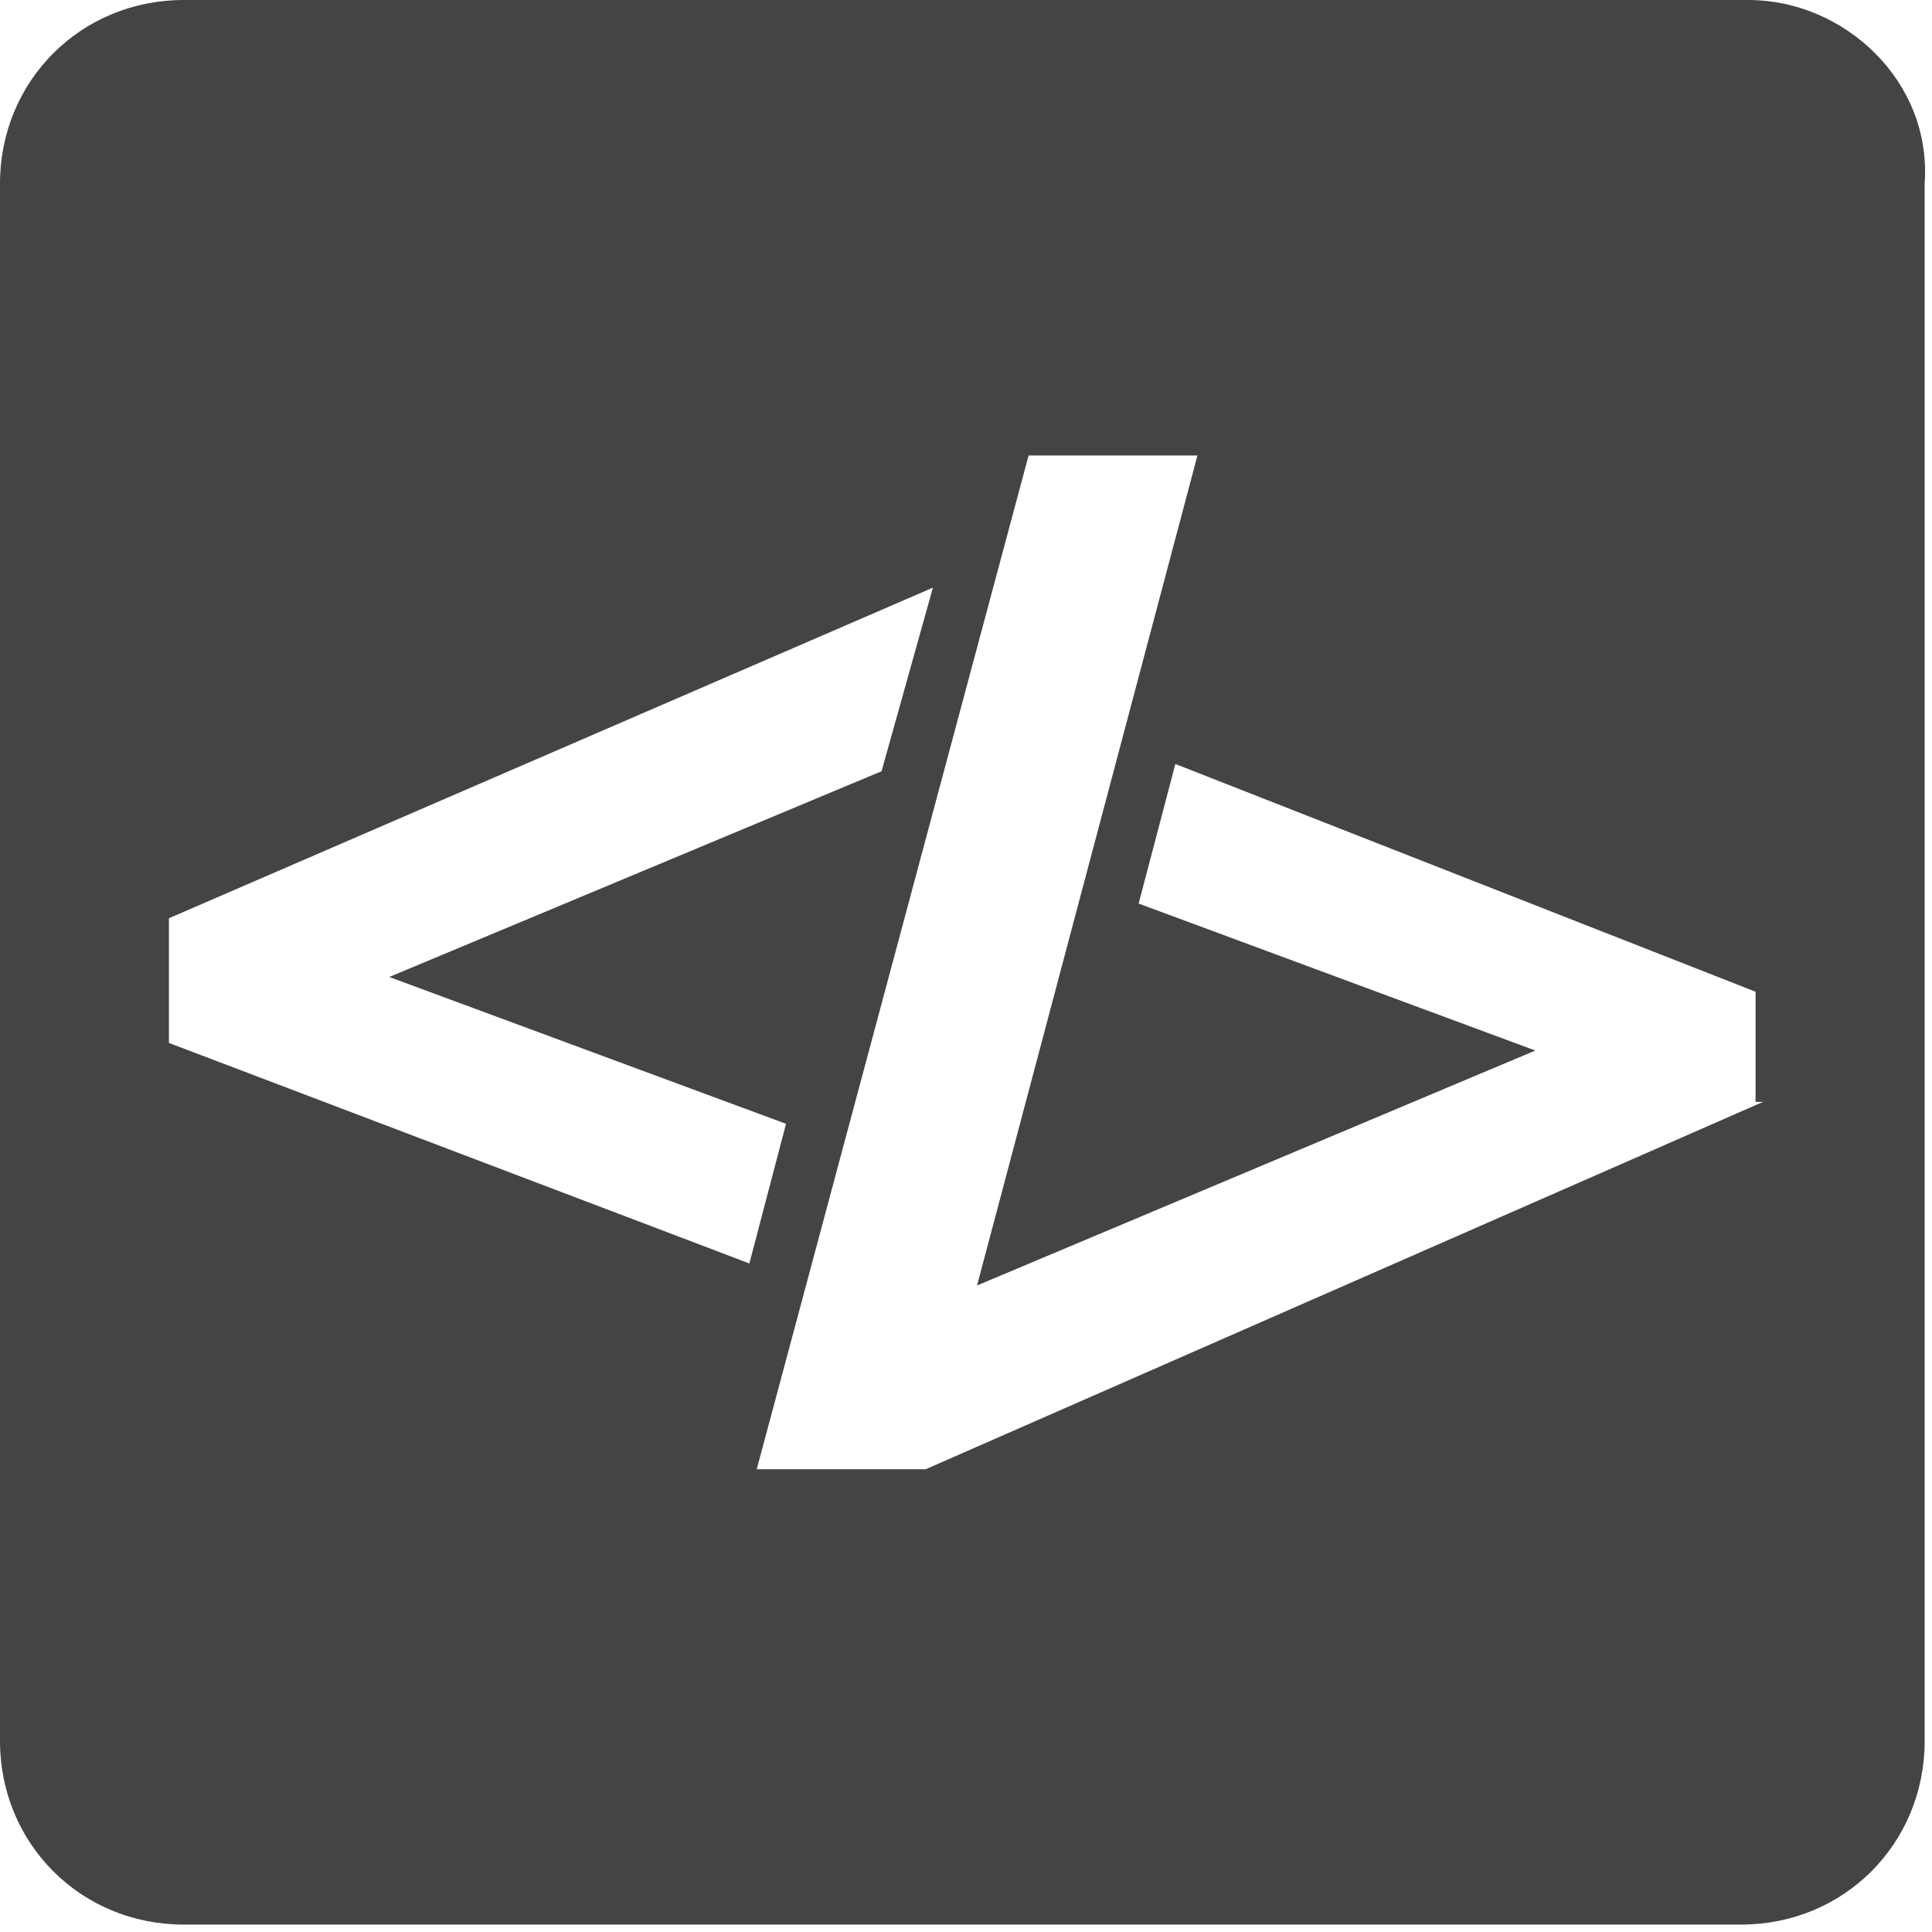 <svg version="1.1" xmlns="http://www.w3.org/2000/svg" width="25" height="25" viewBox="0 0 25 25"><path fill="#444" d="M22.624 0H2.377C1.047 0 0 1.046 0 2.376v20.152c0 1.33 1.047 2.376 2.377 2.376H22.53c1.33 0 2.375-1.046 2.375-2.376V2.376C25 1.046 23.86 0 22.625 0zM2.186 13.498v-1.616l9.886-4.278-.665 2.376-6.37 2.662 5.134 1.9-.474 1.807-7.51-2.853zm20.628.76l-10.836 4.754H9.792L13.31 5.894h2.185l-2.852 10.74 7.224-3.04-5.133-1.902.475-1.806 7.508 2.947v1.426z"/></svg>